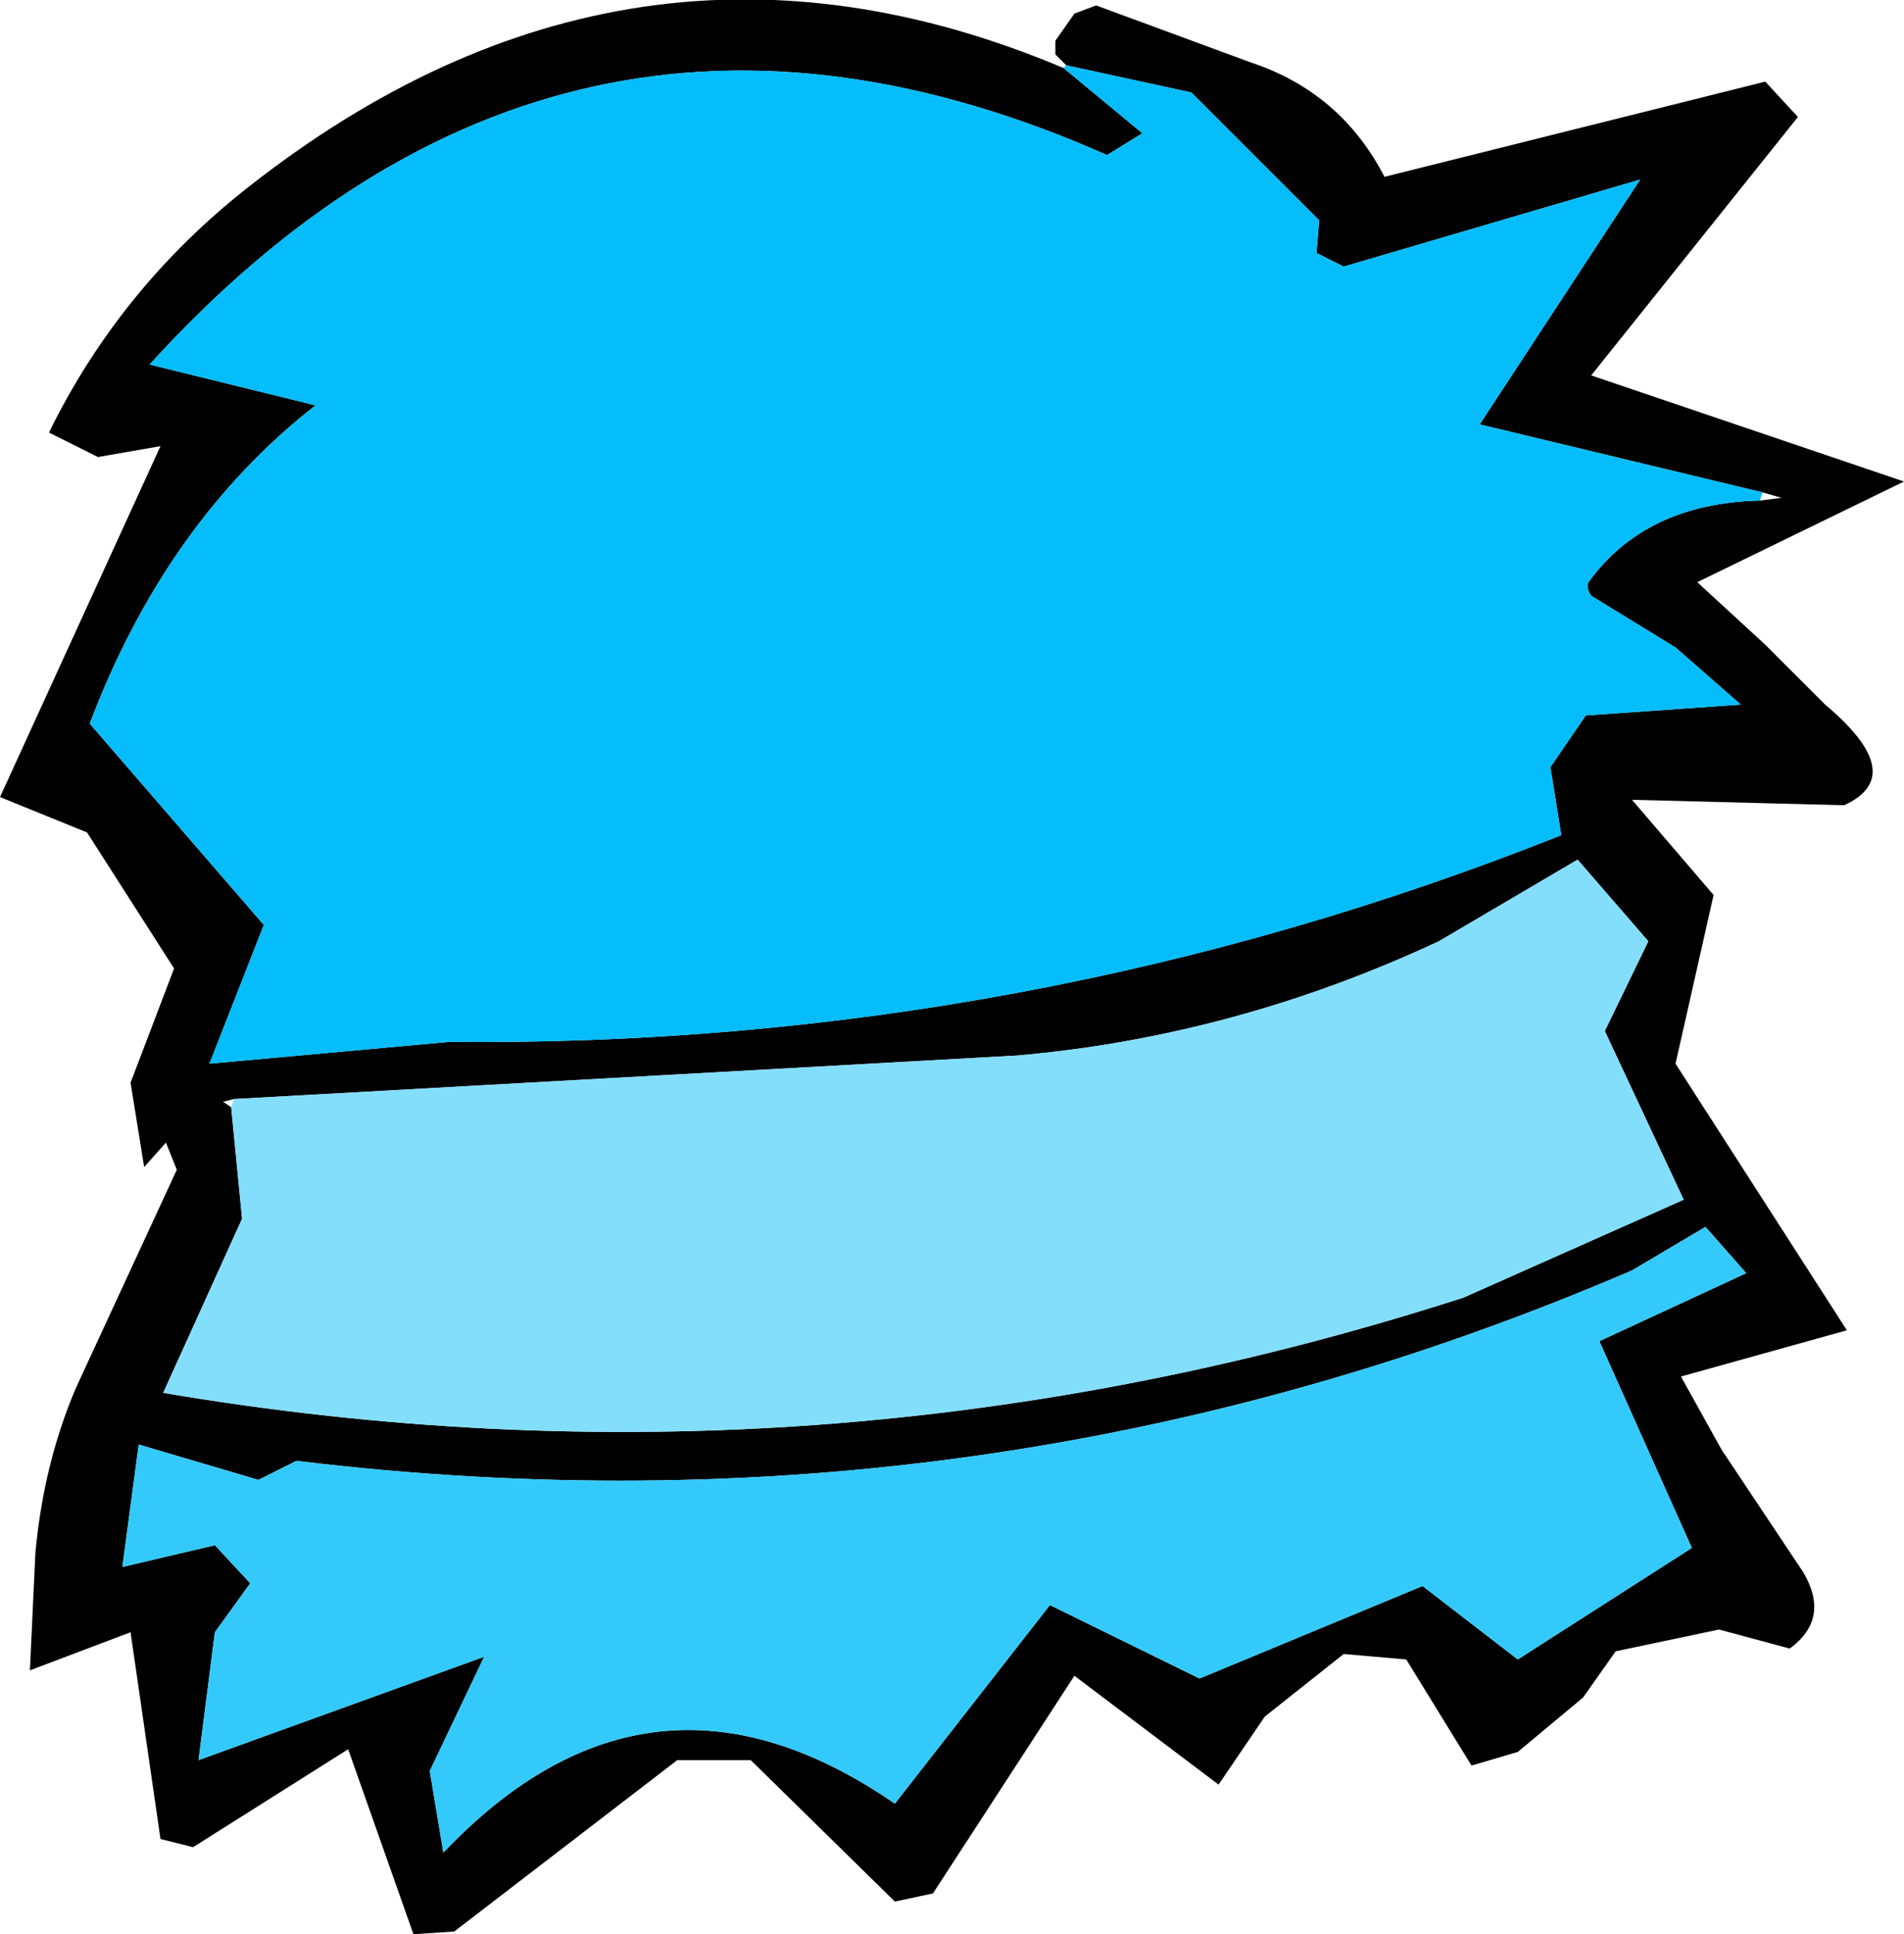 <?xml version="1.0" encoding="UTF-8" standalone="no"?>
<svg xmlns:xlink="http://www.w3.org/1999/xlink" height="35.55px" width="35.0px" xmlns="http://www.w3.org/2000/svg">
  <g transform="matrix(1.0, 0.0, 0.0, 1.0, 17.5, 17.8)">
    <path d="M2.1 -16.6 L1.9 -16.8 1.9 -17.05 2.25 -17.55 2.65 -17.7 5.5 -16.65 Q7.15 -16.1 7.95 -14.55 L14.95 -16.3 15.55 -15.65 11.75 -10.9 17.5 -8.95 13.7 -7.1 14.95 -5.95 16.05 -4.85 Q17.6 -3.55 16.4 -3.0 L12.5 -3.1 14.0 -1.35 13.3 1.75 16.45 6.65 13.4 7.5 14.15 8.85 15.65 11.1 Q16.15 11.95 15.4 12.5 L14.1 12.15 12.2 12.55 11.6 13.4 10.4 14.4 9.55 14.65 8.35 12.7 7.2 12.6 5.75 13.75 4.9 15.0 2.25 13.0 -0.35 17.0 -1.05 17.15 -3.7 14.55 -5.05 14.55 -9.15 17.7 -9.9 17.75 -11.1 14.35 -13.95 16.15 -14.55 16.0 -15.1 12.2 -16.95 12.9 -16.85 10.75 Q-16.7 9.1 -16.1 7.7 L-14.25 3.7 -14.45 3.2 -14.85 3.65 -15.1 2.1 -14.3 0.0 -15.9 -2.5 -17.5 -3.15 -14.55 -9.6 -15.7 -9.4 -16.6 -9.85 Q-15.3 -12.5 -12.95 -14.35 -5.9 -19.9 2.05 -16.55 L3.5 -15.35 2.85 -14.95 Q-7.2 -19.4 -14.75 -11.1 L-11.7 -10.35 Q-14.45 -8.2 -15.85 -4.5 L-12.65 -0.8 -13.65 1.75 -9.25 1.35 Q1.4 1.45 11.2 -2.45 L11.0 -3.7 11.65 -4.65 14.5 -4.85 13.3 -5.9 11.75 -6.85 Q11.65 -7.0 11.7 -7.1 12.75 -8.55 14.85 -8.6 L14.9 -8.75 9.7 -10.0 12.65 -14.5 7.2 -12.9 6.7 -13.15 6.75 -13.75 4.4 -16.1 2.1 -16.6 M14.85 -8.6 L15.25 -8.65 14.9 -8.75 14.85 -8.6 M-13.25 2.55 L-13.05 4.6 -14.5 7.8 Q-2.4 9.85 9.4 6.05 L13.45 4.25 12.0 1.15 12.8 -0.5 11.5 -2.0 8.95 -0.5 Q5.2 1.25 1.2 1.6 L-13.2 2.4 -13.4 2.45 -13.25 2.55 M-14.95 8.75 L-15.25 11.0 -13.55 10.6 -12.9 11.3 -13.55 12.2 -13.85 14.55 -8.6 12.65 -9.6 14.75 -9.35 16.25 Q-5.55 12.25 -1.05 15.35 L1.8 11.7 4.55 13.05 8.65 11.35 10.4 12.7 13.6 10.65 11.9 6.85 14.6 5.6 13.85 4.75 12.5 5.55 Q0.75 10.6 -12.05 9.05 L-12.75 9.4 -14.95 8.75" fill="#000000" fill-rule="evenodd" stroke="none"/>
    <path d="M2.1 -16.6 L4.4 -16.1 6.75 -13.75 6.7 -13.15 7.2 -12.9 12.65 -14.5 9.7 -10.0 14.9 -8.75 14.85 -8.6 Q12.75 -8.55 11.7 -7.1 11.65 -7.0 11.75 -6.85 L13.3 -5.9 14.5 -4.85 11.65 -4.65 11.0 -3.7 11.2 -2.45 Q1.4 1.45 -9.25 1.35 L-13.65 1.75 -12.65 -0.8 -15.85 -4.5 Q-14.45 -8.2 -11.7 -10.35 L-14.75 -11.1 Q-7.2 -19.4 2.85 -14.95 L3.5 -15.35 2.05 -16.55 2.1 -16.6" fill="#05bdfa" fill-rule="evenodd" stroke="none"/>
    <path d="M-13.2 2.4 L1.2 1.6 Q5.2 1.25 8.95 -0.5 L11.5 -2.0 12.8 -0.5 12.0 1.15 13.45 4.25 9.4 6.05 Q-2.4 9.85 -14.5 7.8 L-13.05 4.6 -13.25 2.55 -13.2 2.4" fill="#83defc" fill-rule="evenodd" stroke="none"/>
    <path d="M-14.95 8.75 L-12.75 9.4 -12.05 9.05 Q0.75 10.6 12.5 5.55 L13.85 4.75 14.6 5.6 11.9 6.85 13.6 10.65 10.4 12.7 8.65 11.35 4.55 13.05 1.8 11.7 -1.05 15.35 Q-5.55 12.25 -9.35 16.25 L-9.6 14.75 -8.6 12.65 -13.85 14.55 -13.55 12.2 -12.9 11.3 -13.55 10.6 -15.25 11.0 -14.95 8.75" fill="#33cafb" fill-rule="evenodd" stroke="none"/>
  </g>
</svg>
